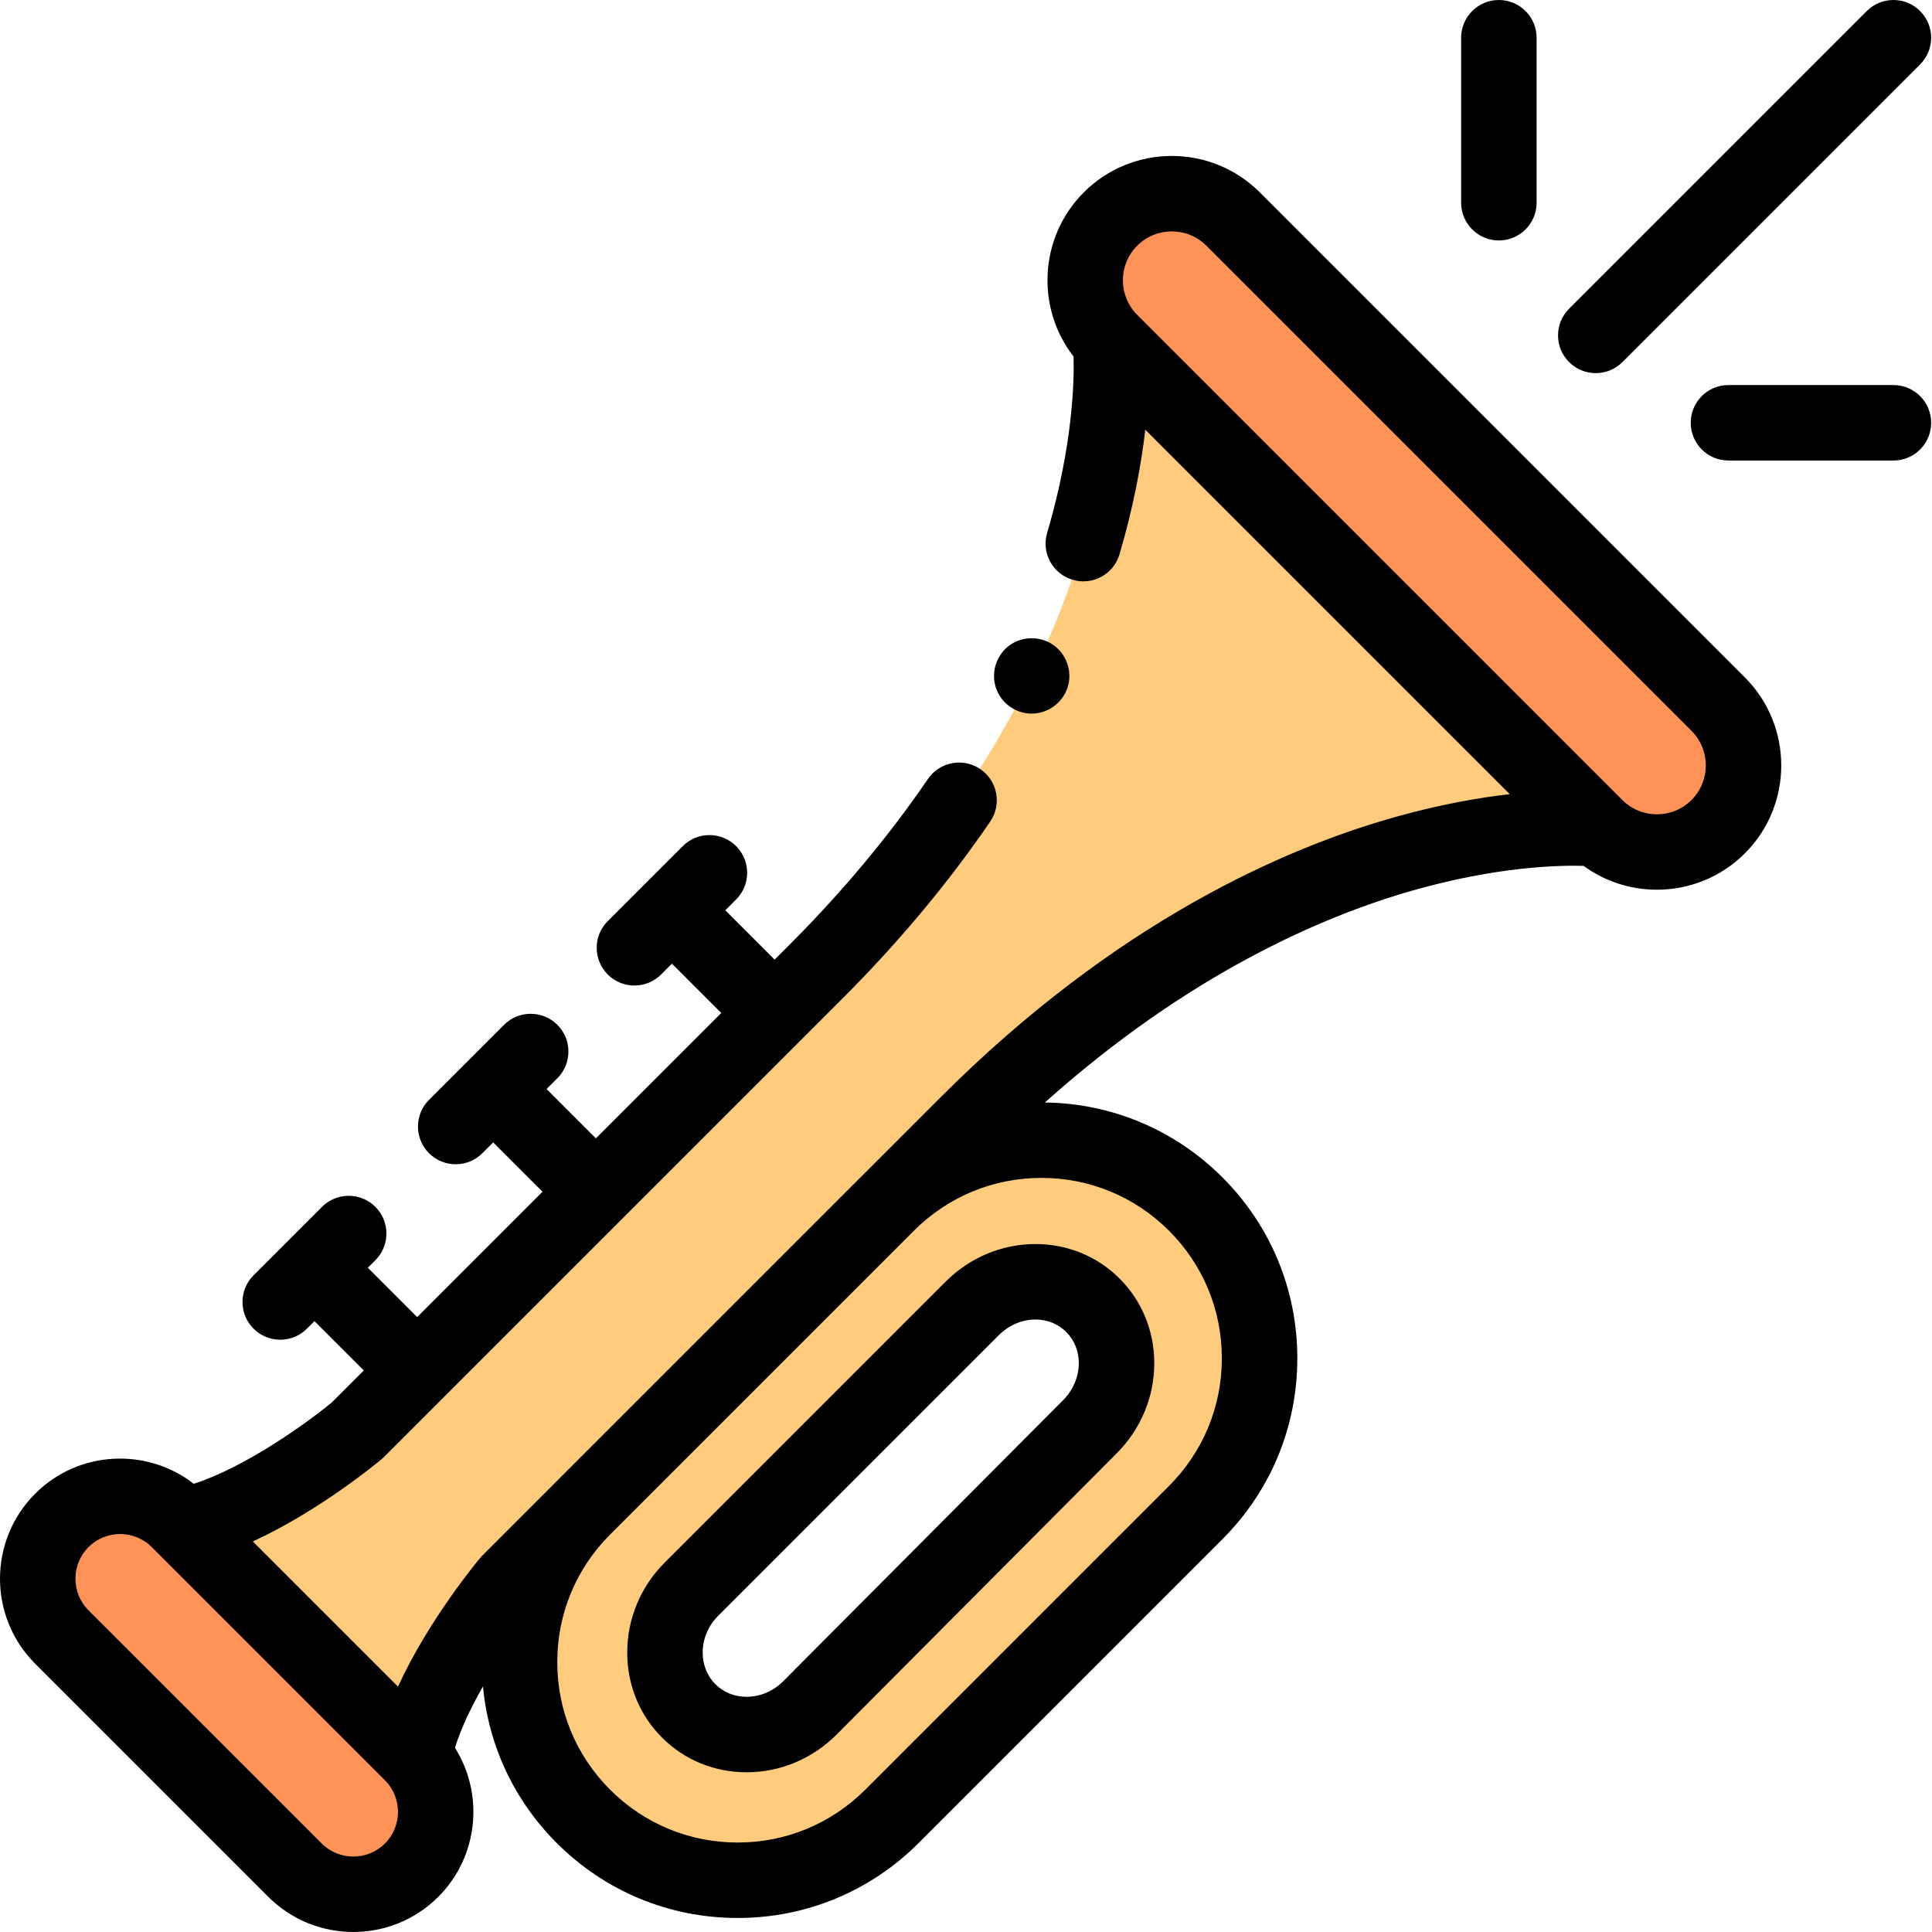 <svg height="512pt" viewBox="0 0 512 512" width="512pt" xmlns="http://www.w3.org/2000/svg"><path d="m455.34 219.074c-8.969 8.969-23.508 8.969-32.477 0l-128.559-128.559c-8.965-8.969-8.965-23.508 0-32.477 8.969-8.969 23.508-8.969 32.477 0l128.559 128.559c8.969 8.969 8.969 23.508 0 32.477zm0 0" fill="#ff9357"/><path d="m216.199 257.543c-86.949 86.949-121.52 121.52-121.52 121.52s-25.082 21.012-46.031 25.203l26.234 26.234 3.996 4 30.828 30.824c4.188-20.949 25.203-46.031 25.203-46.031s34.57-34.57 121.52-121.52c86.949-86.949 167.027-78.105 167.027-78.105l-64.871-64.875-64.281-64.281c0 .004 8.844 80.082-78.105 167.031zm0 0" fill="#ffcb7c"/><path d="m109.09 495.602c-8.531 8.531-22.363 8.531-30.895 0l-61.793-61.793c-8.531-8.531-8.531-22.363 0-30.895s22.363-8.531 30.895 0l61.793 61.793c8.531 8.531 8.531 22.363 0 30.895zm0 0" fill="#ff9357"/><path d="m316.883 319.082c-22.57-22.582-59.184-22.582-81.762 0l-80.5 80.5c-11.289 11.289-16.93 26.09-16.93 40.879 0 14.801 5.641 29.598 16.93 40.879 22.57 22.582 59.18 22.582 81.762 0l80.5-80.5c11.289-11.289 16.93-26.09 16.93-40.879 0-14.801-5.641-29.602-16.93-40.879zm-28.043 59.008-74.141 74.449c-9.098 9.141-23.5 9.531-32.16.871-4.207-4.199-6.309-9.789-6.309-15.469 0-6.012 2.352-12.121 7.02-16.812l74.301-74.297c9.102-9.141 23.422-9.602 32.082-.941 4.188 4.18 6.27 9.719 6.27 15.352 0 6.008-2.371 12.137-7.062 16.848zm0 0" fill="#ffcb7c"/><path d="m333.848 50.969c-12.855-12.852-33.766-12.852-46.621 0-11.867 11.867-12.766 30.602-2.719 43.523.18 6.531-.188 23.602-7.008 46.746-1.562 5.297 1.469 10.859 6.766 12.418 5.301 1.562 10.859-1.469 12.418-6.766 3.773-12.801 5.789-23.992 6.832-33.016l47.992 47.996 48.59 48.586c-8.371.965-18.602 2.77-30.25 6.035-29.332 8.223-74.051 27.77-120.496 74.219l-21.258 21.258c-.016.016-.035.031-.055.051l-80.5 80.5c-.02.02-.039.039-.059.062l-19.652 19.652c-.207.207-.402.426-.594.648-.707.844-13.66 16.422-21.762 34.09l-38.473-38.473c17.668-8.105 33.242-21.055 34.09-21.762.227-.191.441-.387.648-.594l15.883-15.883s0-.004.004-.004c0 0 0 0 0-.004l47.359-47.355c0-.004 0-.004.004-.004 0 0 .004-.004.004-.004l58.27-58.27c14.934-14.938 28.109-30.711 39.156-46.895 3.113-4.559 1.941-10.781-2.617-13.895-4.562-3.113-10.785-1.941-13.898 2.617-10.348 15.156-22.727 29.973-36.785 44.027l-3.836 3.84-13.07-13.07 2.863-2.867c3.906-3.906 3.906-10.238 0-14.141-3.902-3.906-10.238-3.906-14.141 0l-19.875 19.871c-3.906 3.906-3.906 10.238 0 14.145 1.953 1.953 4.512 2.93 7.07 2.93s5.117-.977 7.07-2.93l2.867-2.867 13.07 13.074-33.223 33.219-13.07-13.07 2.867-2.863c3.902-3.906 3.902-10.238 0-14.145-3.906-3.906-10.238-3.906-14.145 0l-19.875 19.875c-3.902 3.902-3.902 10.238 0 14.141 1.953 1.953 4.512 2.93 7.074 2.93 2.559 0 5.117-.977 7.07-2.93l2.863-2.863 13.07 13.07-33.219 33.223-13.07-13.074 2-2c3.902-3.902 3.902-10.234 0-14.141-3.906-3.906-10.238-3.906-14.145 0l-9.066 9.066c0 .004-.004.004-.004.004v.004l-9.07 9.066c-3.906 3.906-3.906 10.238 0 14.145 1.953 1.953 4.512 2.93 7.07 2.93s5.121-.977 7.074-2.93l1.996-2 13.07 13.07-8.492 8.492c-6.066 5.023-22.488 16.996-36.555 21.547-12.484-9.707-30.582-8.836-42.047 2.629-12.418 12.414-12.418 32.621 0 45.035l61.797 61.797c6.211 6.207 14.367 9.312 22.523 9.312 8.152 0 16.309-3.105 22.516-9.312 10.707-10.707 12.172-27.199 4.418-39.5 1.641-5.281 4.375-10.93 7.422-16.262 1.469 15.688 8.277 30.234 19.551 41.496 12.805 12.812 29.832 19.867 47.949 19.867 18.117 0 35.148-7.055 47.957-19.863l80.5-80.504c12.809-12.805 19.859-29.836 19.859-47.953 0-18.125-7.055-35.156-19.859-47.953h-.004c-12.59-12.594-29.266-19.609-47.039-19.84 37.957-33.945 73.27-49.242 97.23-56.109 22.664-6.496 39.297-6.785 45.531-6.598 5.766 4.215 12.602 6.324 19.434 6.324 8.441 0 16.883-3.215 23.312-9.641 12.852-12.852 12.852-33.766 0-46.617zm-231.84 437.574c-4.617 4.621-12.137 4.621-16.754 0l-61.797-61.793c-4.617-4.621-4.617-12.137 0-16.754 2.312-2.309 5.344-3.465 8.379-3.465 3.031 0 6.066 1.156 8.375 3.465l61.797 61.797c4.617 4.617 4.617 12.133 0 16.75zm207.801-162.379c9.027 9.02 13.996 21.023 13.996 33.809 0 12.773-4.973 24.781-14 33.809l-80.504 80.504c-9.031 9.031-21.039 14.004-33.812 14.004-12.77 0-24.777-4.973-33.809-14.008-9.027-9.02-14-21.027-14-33.809 0-12.754 4.961-24.742 13.965-33.766l80.594-80.594c9.023-9 21.012-13.957 33.762-13.957 12.773 0 24.777 4.973 33.805 14.004 0 0 0 .004.004.004zm138.457-114.156c-5.051 5.055-13.273 5.055-18.328.004l-128.566-128.566c-5.055-5.055-5.055-13.277 0-18.332 2.527-2.527 5.848-3.793 9.168-3.793 3.316 0 6.641 1.266 9.164 3.793l128.562 128.562c5.055 5.055 5.055 13.277 0 18.332zm0 0"/><path d="m274.398 329.684c-8.965.012-17.465 3.598-23.926 10.086l-74.316 74.316c-6.406 6.434-9.934 14.91-9.934 23.867 0 8.594 3.281 16.602 9.238 22.539 5.918 5.922 13.859 9.18 22.367 9.18h.035c8.973-.012 17.465-3.586 23.914-10.062l74.145-74.453c6.43-6.457 9.973-14.949 9.973-23.906 0-8.539-3.27-16.504-9.199-22.422-5.898-5.898-13.801-9.145-22.262-9.145-.012 0-.023 0-.035 0zm11.496 31.566c0 3.578-1.512 7.148-4.148 9.797l-74.141 74.453c-2.676 2.688-6.145 4.168-9.762 4.172-.004 0-.012 0-.016 0-3.164 0-6.086-1.18-8.234-3.328-2.176-2.168-3.375-5.148-3.375-8.391 0-3.629 1.461-7.094 4.094-9.738l74.316-74.316c2.699-2.711 6.176-4.207 9.785-4.211h.016c3.117 0 6.004 1.164 8.129 3.293 2.152 2.145 3.336 5.082 3.336 8.27zm0 0"/><path d="m422.898 98.883c2.559 0 5.117-.977 7.07-2.93l78.879-78.883c3.906-3.902 3.906-10.238 0-14.141-3.906-3.906-10.234-3.906-14.141 0l-78.883 78.879c-3.902 3.906-3.902 10.238 0 14.145 1.953 1.953 4.516 2.93 7.074 2.93zm0 0"/><path d="m501.777 102.043h-43.719c-5.523 0-10 4.477-10 10 0 5.523 4.477 10 10 10h43.719c5.523 0 10-4.477 10-10 0-5.523-4.477-10-10-10zm0 0"/><path d="m397.215 63.723c5.523 0 10-4.477 10-10v-43.723c0-5.523-4.477-10-10-10-5.523 0-10 4.477-10 10v43.719c0 5.527 4.477 10.004 10 10.004zm0 0"/><path d="m264.176 182.934c1.574 3.852 5.559 6.387 9.719 6.168 4.117-.215 7.766-3.008 9.031-6.93 1.281-3.984-.125-8.441-3.438-10.988-3.344-2.578-8.125-2.73-11.637-.387-3.914 2.609-5.488 7.797-3.676 12.137zm0 0"/></svg>